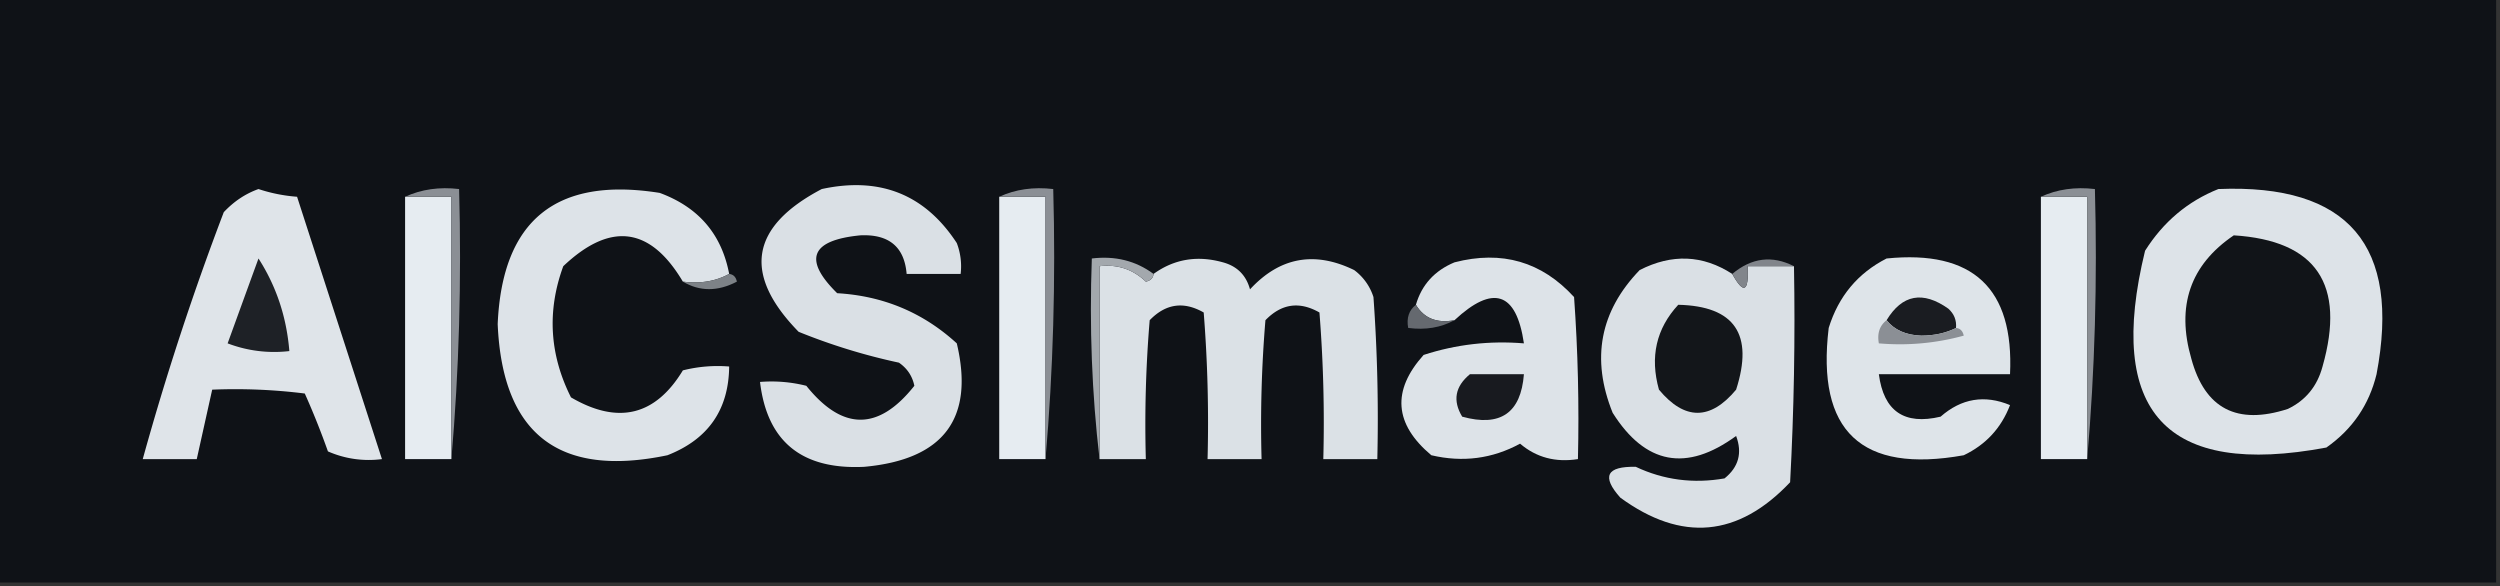 <svg xmlns="http://www.w3.org/2000/svg" width="324" height="76" style="shape-rendering:geometricPrecision;text-rendering:geometricPrecision;image-rendering:optimizeQuality;fill-rule:evenodd;clip-rule:evenodd"><rect width="100%" height="100%" fill="#333333" stroke="none"/><path style="opacity:1" fill="#0f1217" d="M-.5-.5h324v76H-.5v-76z"/><path style="opacity:1" fill="#dde3e8" d="M94.5 35.5c-1.765.961-3.765 1.295-6 1-4.226-7.119-9.392-7.786-15.5-2-2.122 5.787-1.789 11.453 1 17 6.095 3.56 10.928 2.393 14.5-3.5a18.436 18.436 0 0 1 6-.5c-.056 5.603-2.723 9.436-8 11.5-14.057 2.937-21.39-2.73-22-17 .585-13.47 7.585-19.137 21-17 5.027 1.853 8.027 5.353 9 10.5z"/><path style="opacity:1" fill="#dae0e5" d="M106.5 24.5c7.545-1.636 13.378.697 17.5 7a8.43 8.43 0 0 1 .5 4h-7c-.292-3.504-2.292-5.17-6-5-6.439.632-7.439 3.132-3 7.5 5.98.348 11.146 2.514 15.5 6.5 2.305 9.729-1.695 15.062-12 16-8.086.394-12.586-3.273-13.5-11a18.437 18.437 0 0 1 6 .5c4.697 5.857 9.364 5.857 14 0-.259-1.261-.926-2.261-2-3a78.1 78.1 0 0 1-13-4c-7.285-7.458-6.285-13.624 3-18.5z"/><path style="opacity:1" fill="#dde3e8" d="M287.5 24.5c16.838-.692 23.671 7.308 20.5 24-.964 3.968-3.131 7.135-6.5 9.5-20.766 3.893-28.599-4.607-23.5-25.5 2.362-3.745 5.528-6.411 9.5-8z"/><path style="opacity:1" fill="#dfe4e9" d="M33.5 24.5c1.617.538 3.284.871 5 1l11 34a13.117 13.117 0 0 1-7-1 101.029 101.029 0 0 0-3-7.5 72.444 72.444 0 0 0-12-.5l-2 9h-7a358.659 358.659 0 0 1 10.5-32c1.31-1.397 2.81-2.397 4.5-3z"/><path style="opacity:1" fill="#e6ecf1" d="M52.5 25.5h6v34h-6v-34z"/><path style="opacity:1" fill="#8b8f95" d="M52.5 25.5c2.107-.968 4.44-1.302 7-1 .328 11.845-.005 23.512-1 35v-34h-6z"/><path style="opacity:1" fill="#e6ecf1" d="M129.5 25.5h6v34h-6v-34z"/><path style="opacity:1" fill="#8b8f95" d="M129.5 25.5c2.107-.968 4.441-1.302 7-1 .328 11.845-.005 23.512-1 35v-34h-6z"/><path style="opacity:1" fill="#e6ecf1" d="M264.5 25.5h6v34h-6v-34z"/><path style="opacity:1" fill="#8b8f95" d="M264.5 25.5c2.107-.968 4.441-1.302 7-1 .328 11.845-.005 23.512-1 35v-34h-6z"/><path style="opacity:1" fill="#111418" d="M289.5 30.5c10.697.676 14.53 6.343 11.5 17-.685 2.557-2.185 4.39-4.5 5.5-6.577 2.13-10.744-.036-12.5-6.5-1.984-6.84-.15-12.173 5.5-16z"/><path style="opacity:1" fill="#dbe1e6" d="M142.5 59.5v-25c2.321-.271 4.321.395 6 2 .607-.124.94-.457 1-1 2.677-1.932 5.677-2.432 9-1.5 1.833.5 3 1.667 3.5 3.5 3.854-4.17 8.354-5.004 13.5-2.5a6.977 6.977 0 0 1 2.5 3.5c.5 6.992.666 13.992.5 21h-7c.166-6.342 0-12.675-.5-19-2.592-1.482-4.925-1.148-7 1-.499 5.99-.666 11.99-.5 18h-7c.166-6.342 0-12.675-.5-19-2.592-1.482-4.925-1.148-7 1-.499 5.99-.666 11.99-.5 18h-6z"/><path style="opacity:1" fill="#dde3e8" d="M188.5 41.5c-2.281.423-3.948-.244-5-2 .754-2.591 2.421-4.424 5-5.5 6.145-1.588 11.311-.088 15.5 4.5.5 6.992.666 13.992.5 21-2.894.458-5.394-.209-7.5-2-3.595 1.956-7.428 2.456-11.5 1.5-4.813-4.041-5.146-8.375-1-13 4.2-1.367 8.533-1.867 13-1.5-.985-6.666-3.985-7.666-9-3z"/><path style="opacity:1" fill="#dae0e5" d="M224.5 35.5c1.488 2.686 2.155 2.353 2-1h6c.166 9.34 0 18.673-.5 28-6.733 7.118-14.067 7.785-22 2-2.468-2.752-1.801-4.085 2-4 3.619 1.707 7.453 2.207 11.5 1.5 1.825-1.466 2.325-3.3 1.5-5.5-6.437 4.705-11.77 3.705-16-3-2.82-6.99-1.654-13.156 3.5-18.5 4.182-2.138 8.182-1.971 12 .5z"/><path style="opacity:1" fill="#dee4e9" d="M244.5 33.5c11.195-1.136 16.529 3.864 16 15h-17c.623 4.788 3.29 6.621 8 5.5 2.7-2.368 5.7-2.868 9-1.5-1.137 2.97-3.137 5.136-6 6.5-13.28 2.387-19.113-3.113-17.5-16.5 1.268-4.095 3.768-7.095 7.5-9z"/><path style="opacity:1" fill="#1e2126" d="M33.5 33.5c2.306 3.584 3.64 7.584 4 12a16.869 16.869 0 0 1-8-1c1.342-3.695 2.675-7.362 4-11z"/><path style="opacity:1" fill="#a3a8ad" d="M149.5 35.5c-.06.543-.393.876-1 1-1.679-1.605-3.679-2.271-6-2v25c-.993-8.484-1.326-17.15-1-26 3.033-.368 5.7.298 8 2z"/><path style="opacity:1" fill="#81858b" d="M232.5 34.5h-6c.155 3.353-.512 3.686-2 1 2.503-2.104 5.17-2.437 8-1z"/><path style="opacity:1" fill="#7d8287" d="M94.5 35.5c.543.06.876.393 1 1-2.473 1.297-4.807 1.297-7 0 2.235.295 4.235-.039 6-1z"/><path style="opacity:1" fill="#13161a" d="M217.5 39.5c7.309.166 9.809 3.833 7.5 11-3.333 4-6.667 4-10 0-1.188-4.241-.355-7.908 2.5-11z"/><path style="opacity:1" fill="#1a1c21" d="M253.5 42.5c-1.293.658-2.793.992-4.5 1-1.986-.069-3.486-.735-4.5-2 2.027-3.336 4.693-3.836 8-1.5.752.67 1.086 1.504 1 2.5z"/><path style="opacity:1" fill="#65696f" d="M183.5 39.5c1.052 1.756 2.719 2.423 5 2-1.765.961-3.765 1.295-6 1-.237-1.291.096-2.291 1-3z"/><path style="opacity:1" fill="#8b8f95" d="M244.5 41.5c1.014 1.265 2.514 1.931 4.5 2 1.707-.008 3.207-.342 4.5-1 .543.06.876.393 1 1a31.12 31.12 0 0 1-11 1c-.237-1.291.096-2.291 1-3z"/><path style="opacity:1" fill="#181a1f" d="M190.5 48.5h7c-.39 5.034-3.056 6.867-8 5.5-1.257-2.077-.924-3.91 1-5.5z"/></svg>